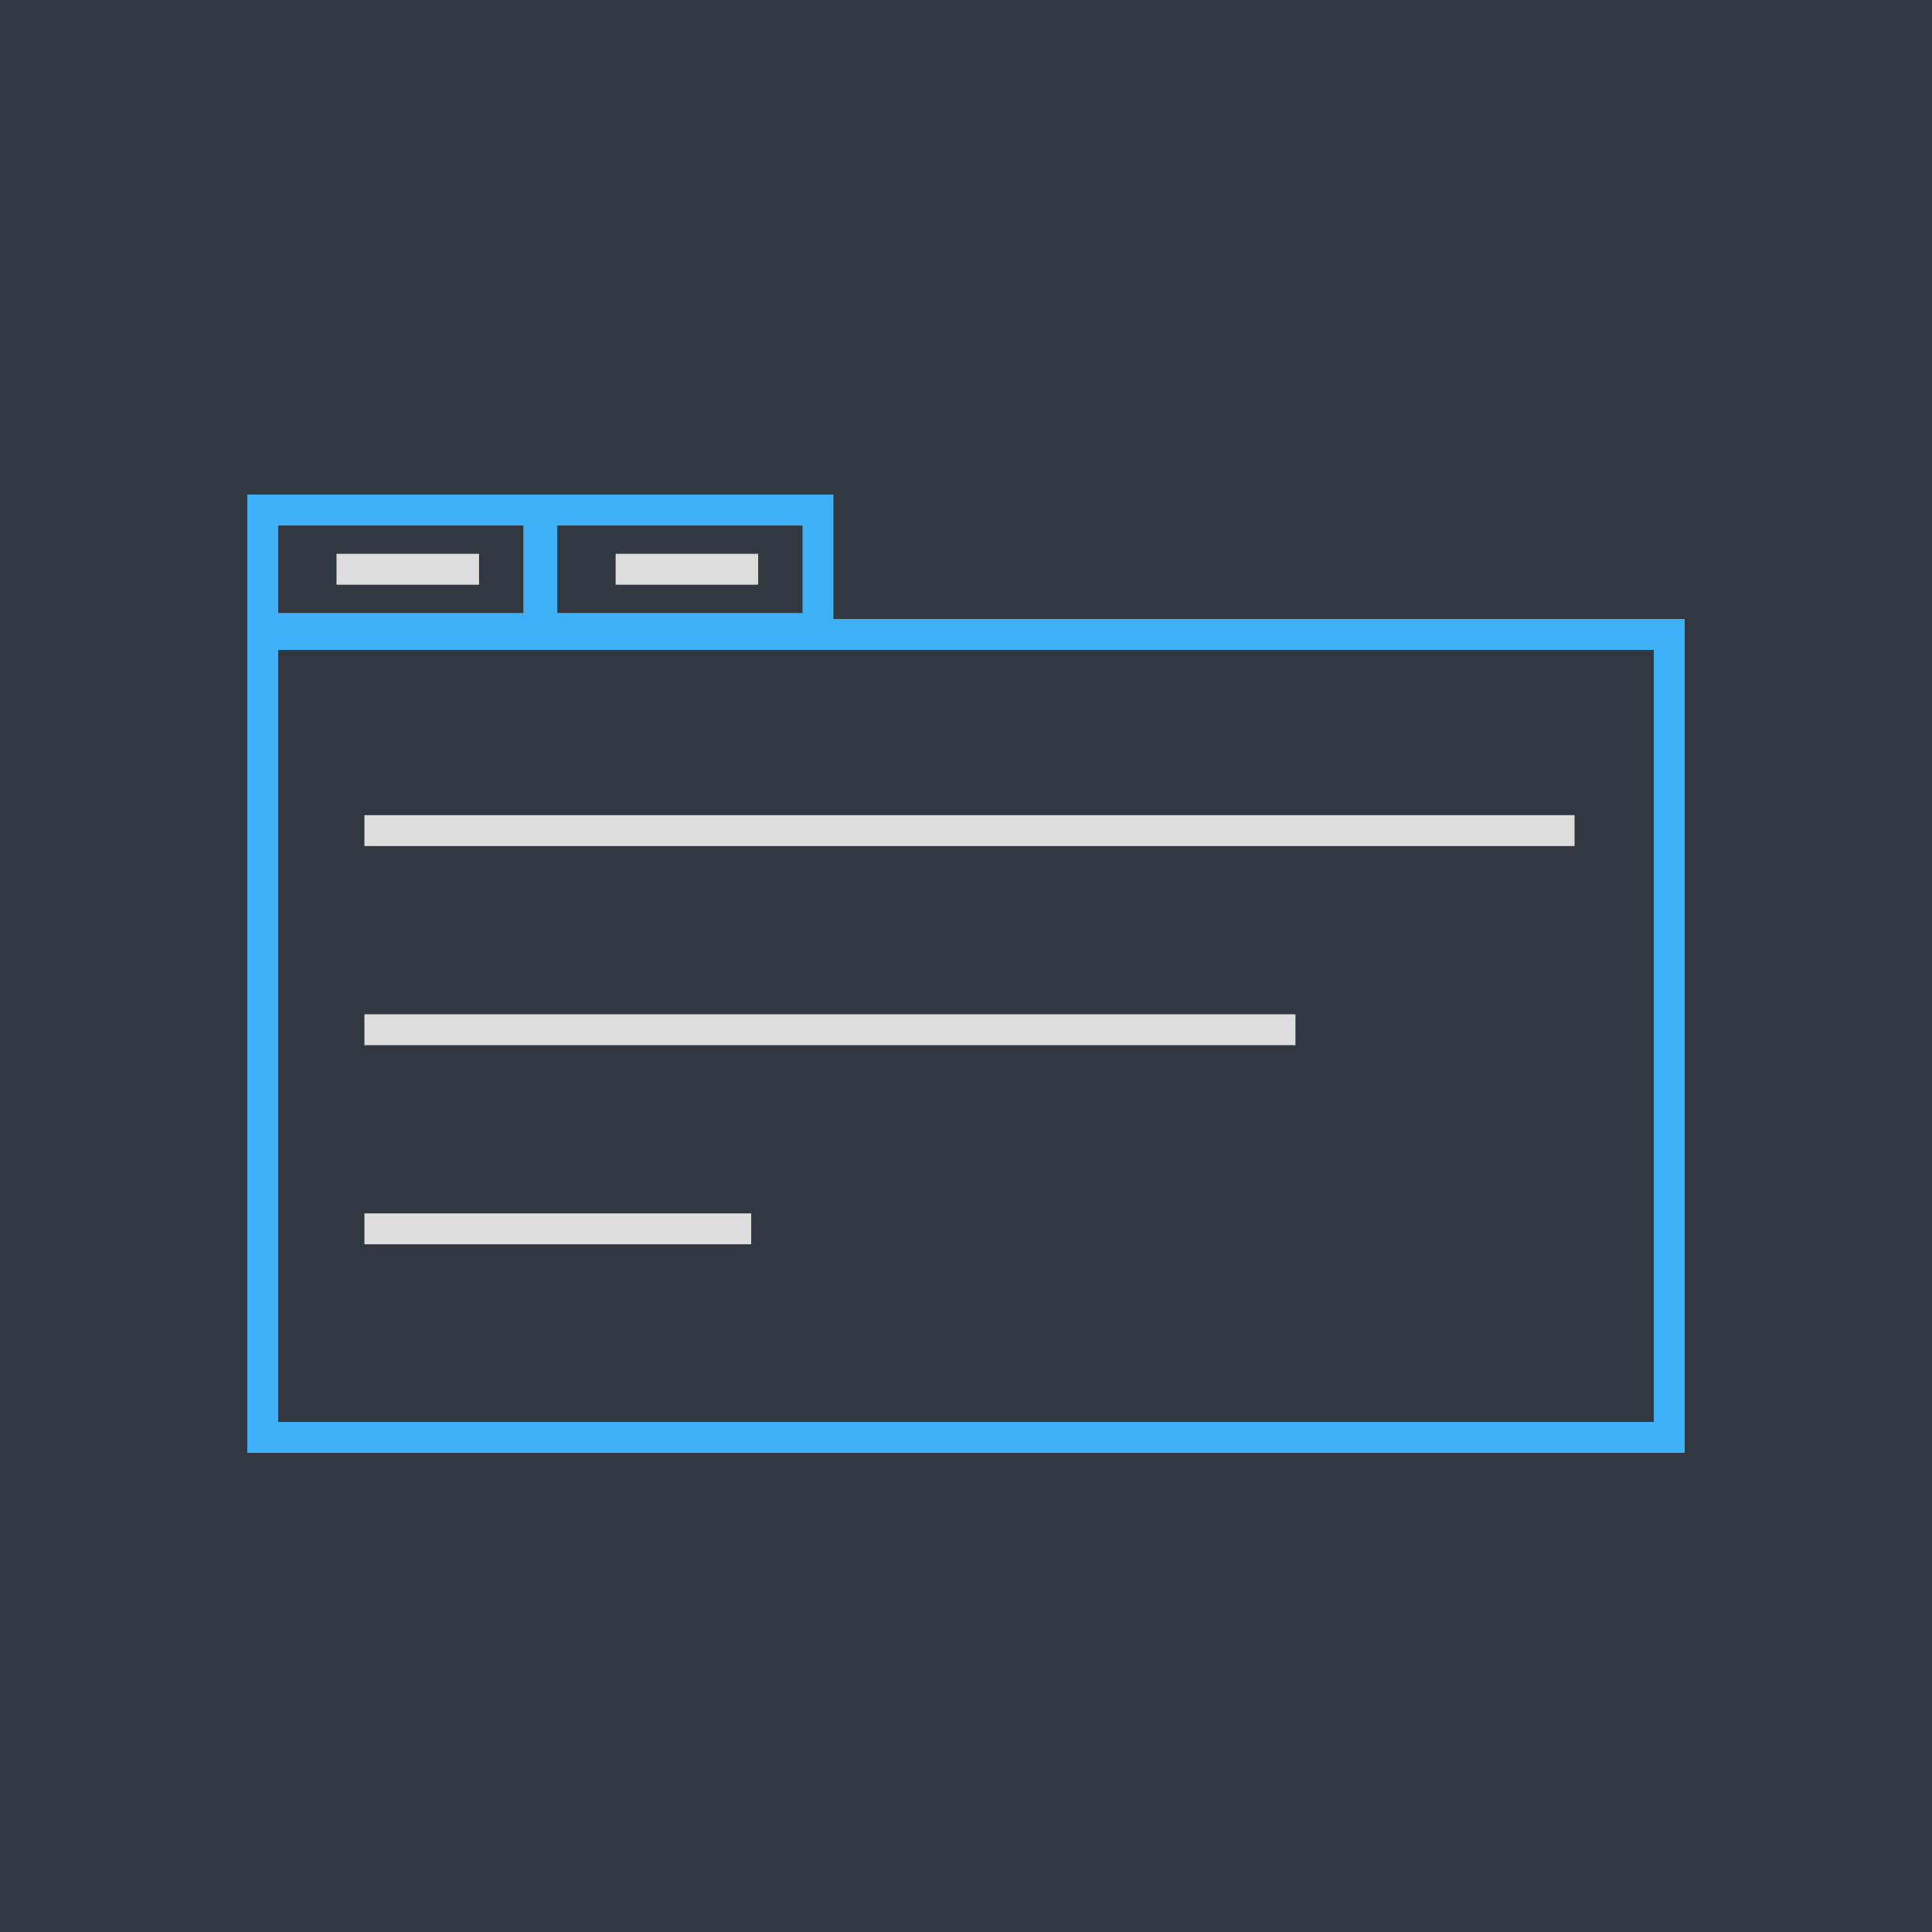<?xml version="1.0" encoding="UTF-8"?>
<svg width="125px" height="125px" viewBox="0 0 125 125" version="1.1" xmlns="http://www.w3.org/2000/svg" xmlns:xlink="http://www.w3.org/1999/xlink">
    <!-- Generator: Sketch 43.1 (39012) - http://www.bohemiancoding.com/sketch -->
    <title>tabs</title>
    <desc>Created with Sketch.</desc>
    <defs></defs>
    <g id="Page-1" stroke="none" stroke-width="1" fill="none" fill-rule="evenodd">
        <g id="Artboard-5" transform="translate(-94, -261)">
            <g id="tabs" transform="translate(94, 261)">
                <rect id="Rectangle-16" fill="#313840" x="0" y="0" width="125" height="125"></rect>
                <g id="Group" transform="translate(16, 32)" stroke-width="2">
                    <rect id="Rectangle" stroke="#3EB0F7" x="1" y="9.052" width="91" height="51.948"></rect>
                    <rect id="Rectangle-Copy" stroke="#3EB0F7" x="1" y="1" width="17.864" height="7.662"></rect>
                    <rect id="Rectangle-Copy-2" stroke="#3EB0F7" x="19.058" y="1" width="17.864" height="7.662"></rect>
                    <path d="M6.772,4.831 L13.995,4.831" id="Line" stroke="#DDDDDD" stroke-linecap="square"></path>
                    <path d="M8.578,21.74 L84.874,21.74" id="Line-Copy-10" stroke="#DDDDDD" stroke-linecap="square"></path>
                    <path d="M8.578,34.623 L66.816,34.623" id="Line-Copy-11" stroke="#DDDDDD" stroke-linecap="square"></path>
                    <path d="M8.578,47.506 L31.602,47.506" id="Line-Copy-12" stroke="#DDDDDD" stroke-linecap="square"></path>
                    <path d="M24.83,4.831 L32.053,4.831" id="Line-Copy-9" stroke="#DDDDDD" stroke-linecap="square"></path>
                </g>
            </g>
        </g>
    </g>
</svg>